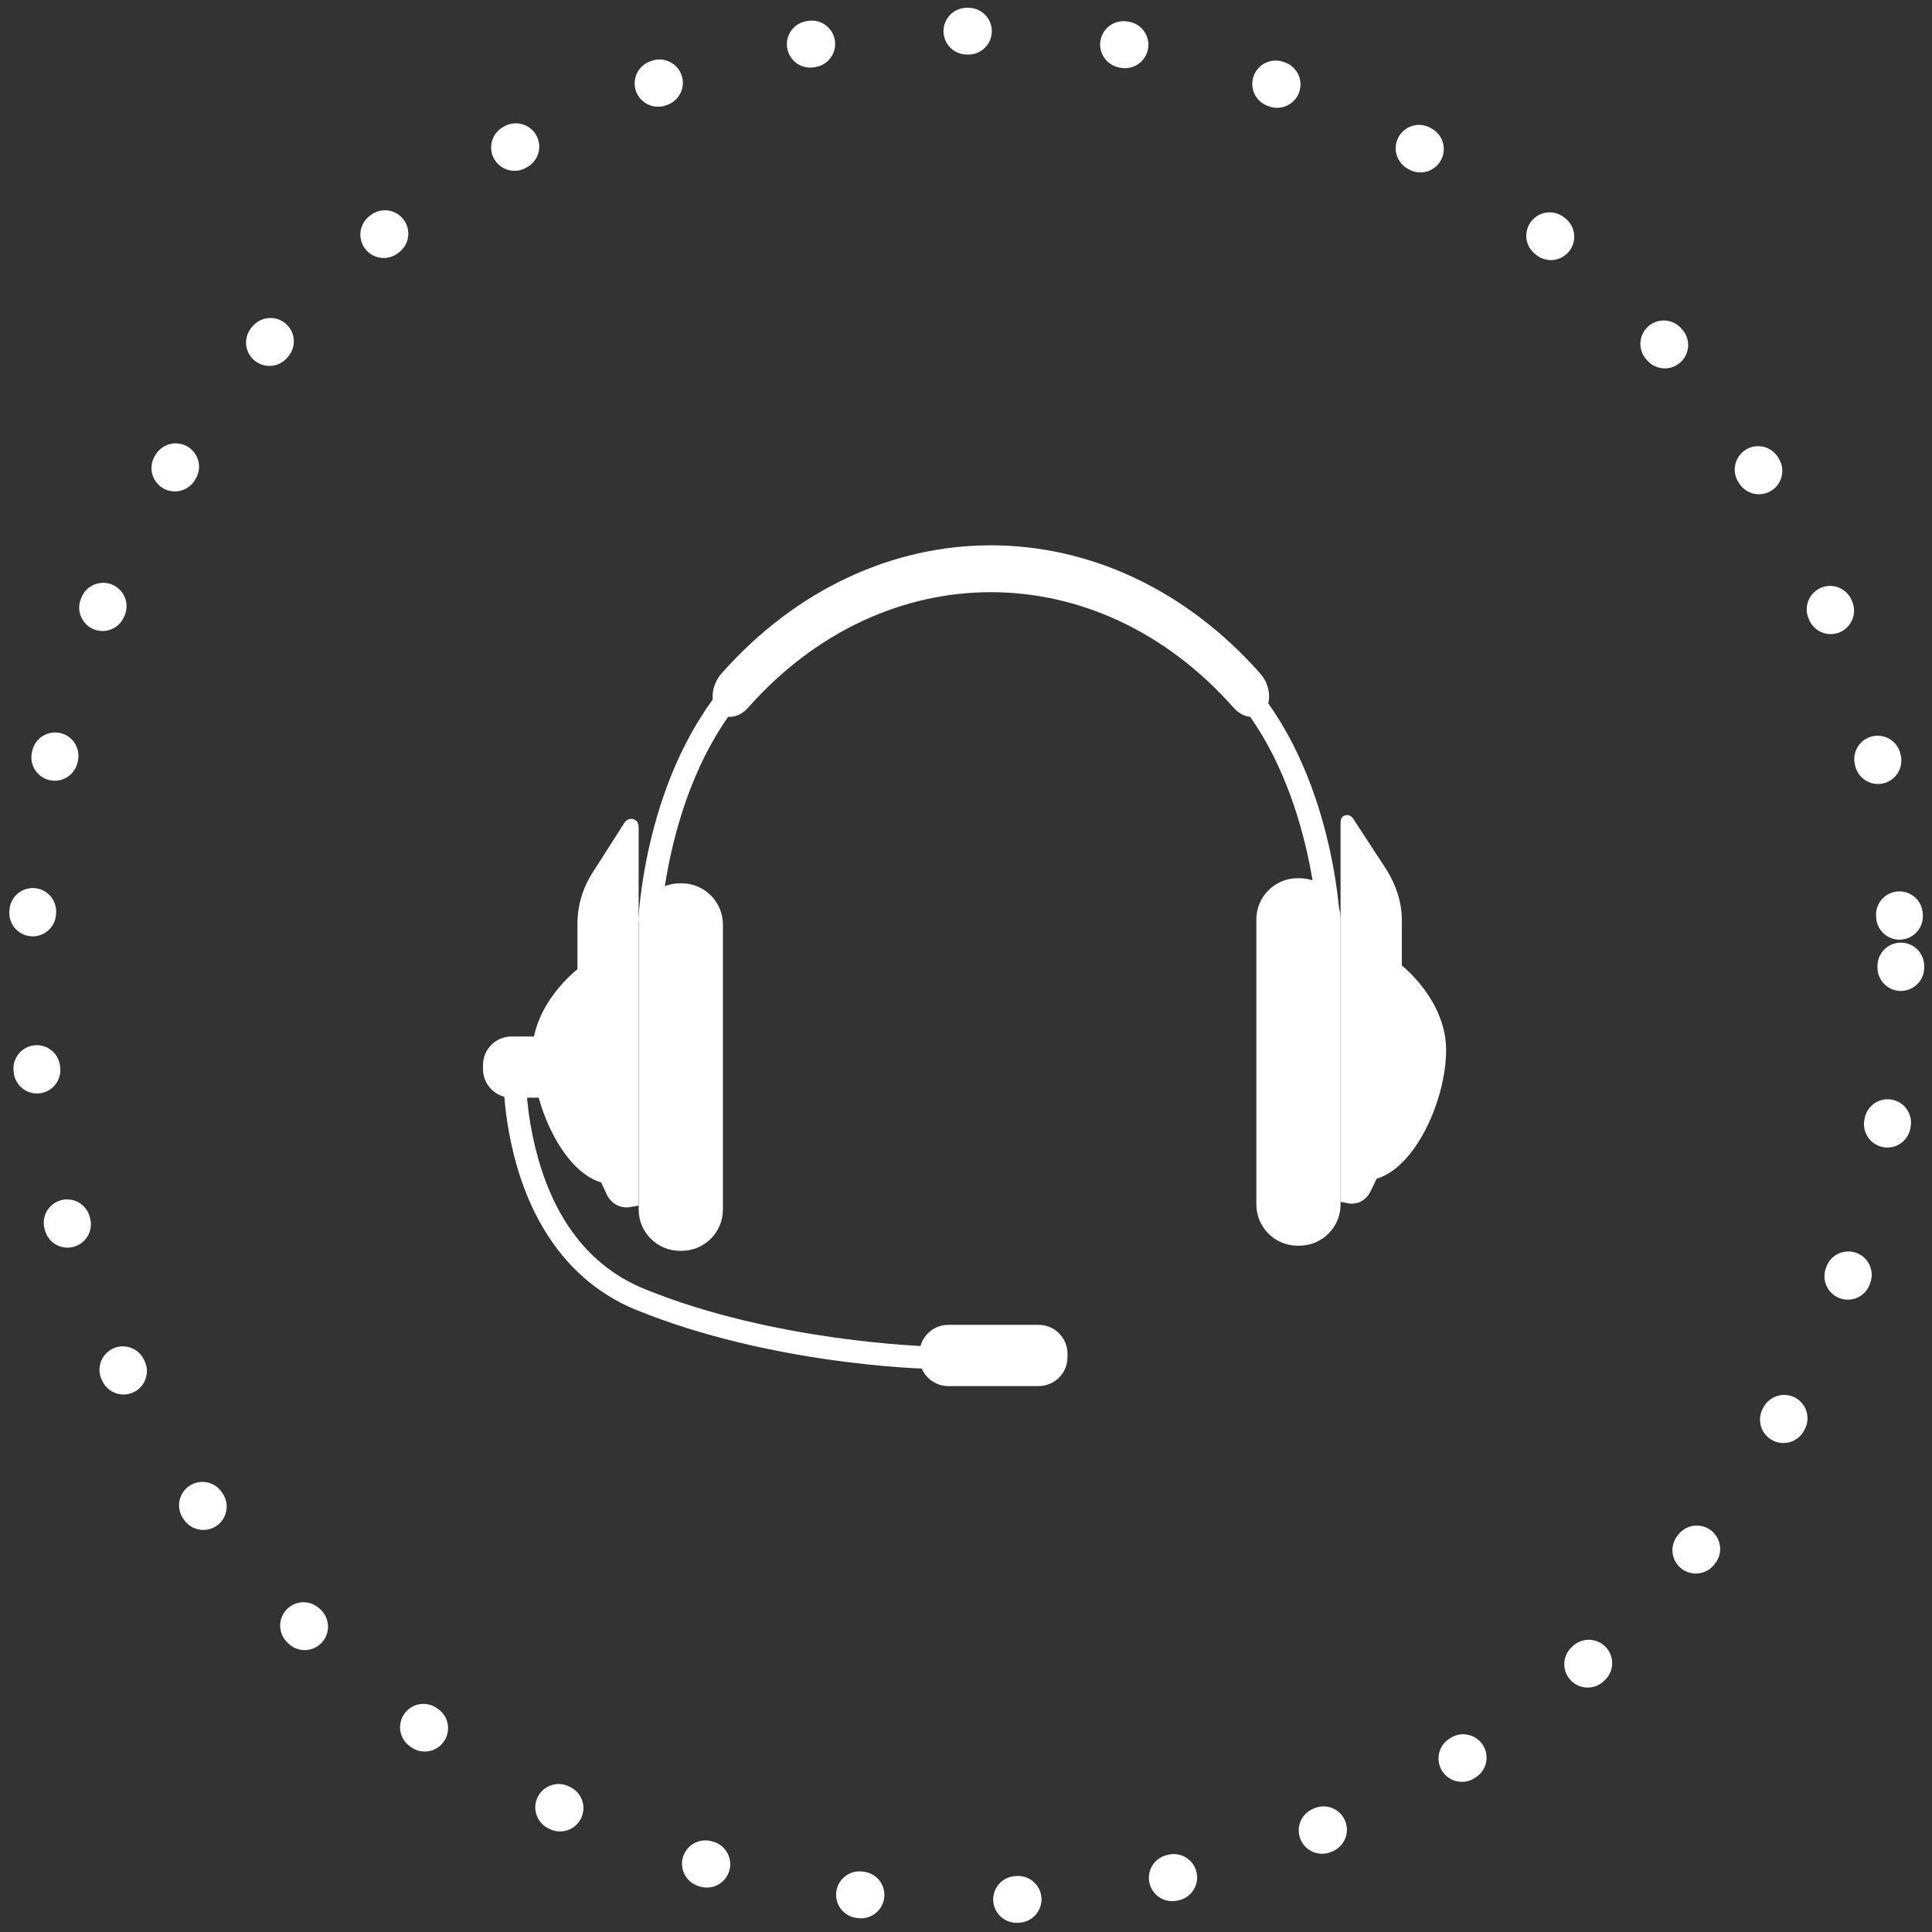 <svg width="124" height="124" viewBox="0 0 124 124" fill="none" xmlns="http://www.w3.org/2000/svg">
<rect x="0" y="0" width="124" height="124" fill="#333333" stroke="none"/>
<circle cx="62" cy="62" r="60" stroke="white" stroke-width="3" stroke-linecap="round" stroke-linejoin="round" stroke-dasharray="0.1 10"/>
<path d="M42.409 59.23L40.965 59.171C40.982 58.745 41.461 48.684 47.685 42.672L48.689 43.71C42.876 49.325 42.413 59.131 42.409 59.23Z" fill="white"/>
<path d="M84.564 59.23L86.007 59.171C85.99 58.745 85.512 48.684 79.287 42.672L78.283 43.71C84.097 49.325 84.56 59.131 84.564 59.23Z" fill="white"/>
<path d="M81.131 45.652C80.622 46.215 79.764 46.086 79.181 45.428C70.437 35.534 56.758 35.534 48.01 45.428C47.427 46.086 46.569 46.215 46.06 45.652C45.553 45.092 45.645 43.976 46.304 43.231C56.01 32.256 71.181 32.256 80.887 43.231C81.546 43.976 81.638 45.092 81.131 45.652Z" fill="white"/>
<path d="M86.317 52.336C86.547 52.27 86.734 52.362 86.861 52.562L88.97 55.791C89.584 56.76 89.972 57.884 89.972 59.033V61.969C89.972 61.969 92.814 64.176 92.814 67.386C92.814 70.596 90.845 74.929 88.357 75.651C88.223 75.948 88.089 76.194 87.996 76.399C87.723 76.998 87.177 77.342 86.527 77.233L86.04 77.136V52.847C86.04 52.611 86.09 52.402 86.317 52.336Z" fill="white"/>
<path d="M83.392 56.365H83.283C81.821 56.365 80.635 57.551 80.635 59.014V77.304C80.635 78.766 81.821 79.952 83.283 79.952H83.392C84.855 79.952 86.041 78.766 86.041 77.304V59.014C86.041 57.551 84.855 56.365 83.392 56.365Z" fill="white"/>
<path d="M59.486 87.849C59.078 87.839 49.384 87.564 40.812 84.064C37.105 82.55 34.457 79.333 33.153 74.761C32.185 71.363 32.294 68.442 32.298 68.318L33.742 68.378L33.02 68.348L33.742 68.377C33.724 70.414 33.998 72.443 34.553 74.402C35.751 78.571 38.04 81.371 41.358 82.726C49.678 86.124 59.424 86.401 59.521 86.408L59.486 87.849Z" fill="white"/>
<path d="M66.66 85.031H60.867C59.843 85.031 59.013 85.861 59.013 86.885V87.109C59.013 88.132 59.843 88.962 60.867 88.962H66.66C67.684 88.962 68.514 88.132 68.514 87.109V86.885C68.514 85.861 67.684 85.031 66.66 85.031Z" fill="white"/>
<path d="M35.717 66.522H32.836C31.822 66.522 31 67.343 31 68.357V68.618C31 69.631 31.822 70.453 32.836 70.453H35.717C36.731 70.453 37.553 69.631 37.553 68.618V68.357C37.553 67.343 36.731 66.522 35.717 66.522Z" fill="white"/>
<path d="M40.656 52.577C40.548 52.545 40.434 52.549 40.329 52.59C40.225 52.631 40.137 52.706 40.081 52.802L38.019 56.031C37.398 56.999 37.066 58.124 37.061 59.275V62.211C37.061 62.211 34.158 64.413 34.158 67.626C34.158 70.839 36.096 75.17 38.585 75.892C38.719 76.187 38.837 76.434 38.931 76.639C39.204 77.239 39.803 77.582 40.453 77.474L40.989 77.376V53.087C40.992 52.85 40.883 52.643 40.656 52.577Z" fill="white"/>
<path d="M43.75 56.693H43.641C42.178 56.693 40.992 57.879 40.992 59.342V77.632C40.992 79.095 42.178 80.28 43.641 80.28H43.75C45.212 80.28 46.398 79.095 46.398 77.632V59.342C46.398 57.879 45.212 56.693 43.75 56.693Z" fill="white"/>
</svg>
